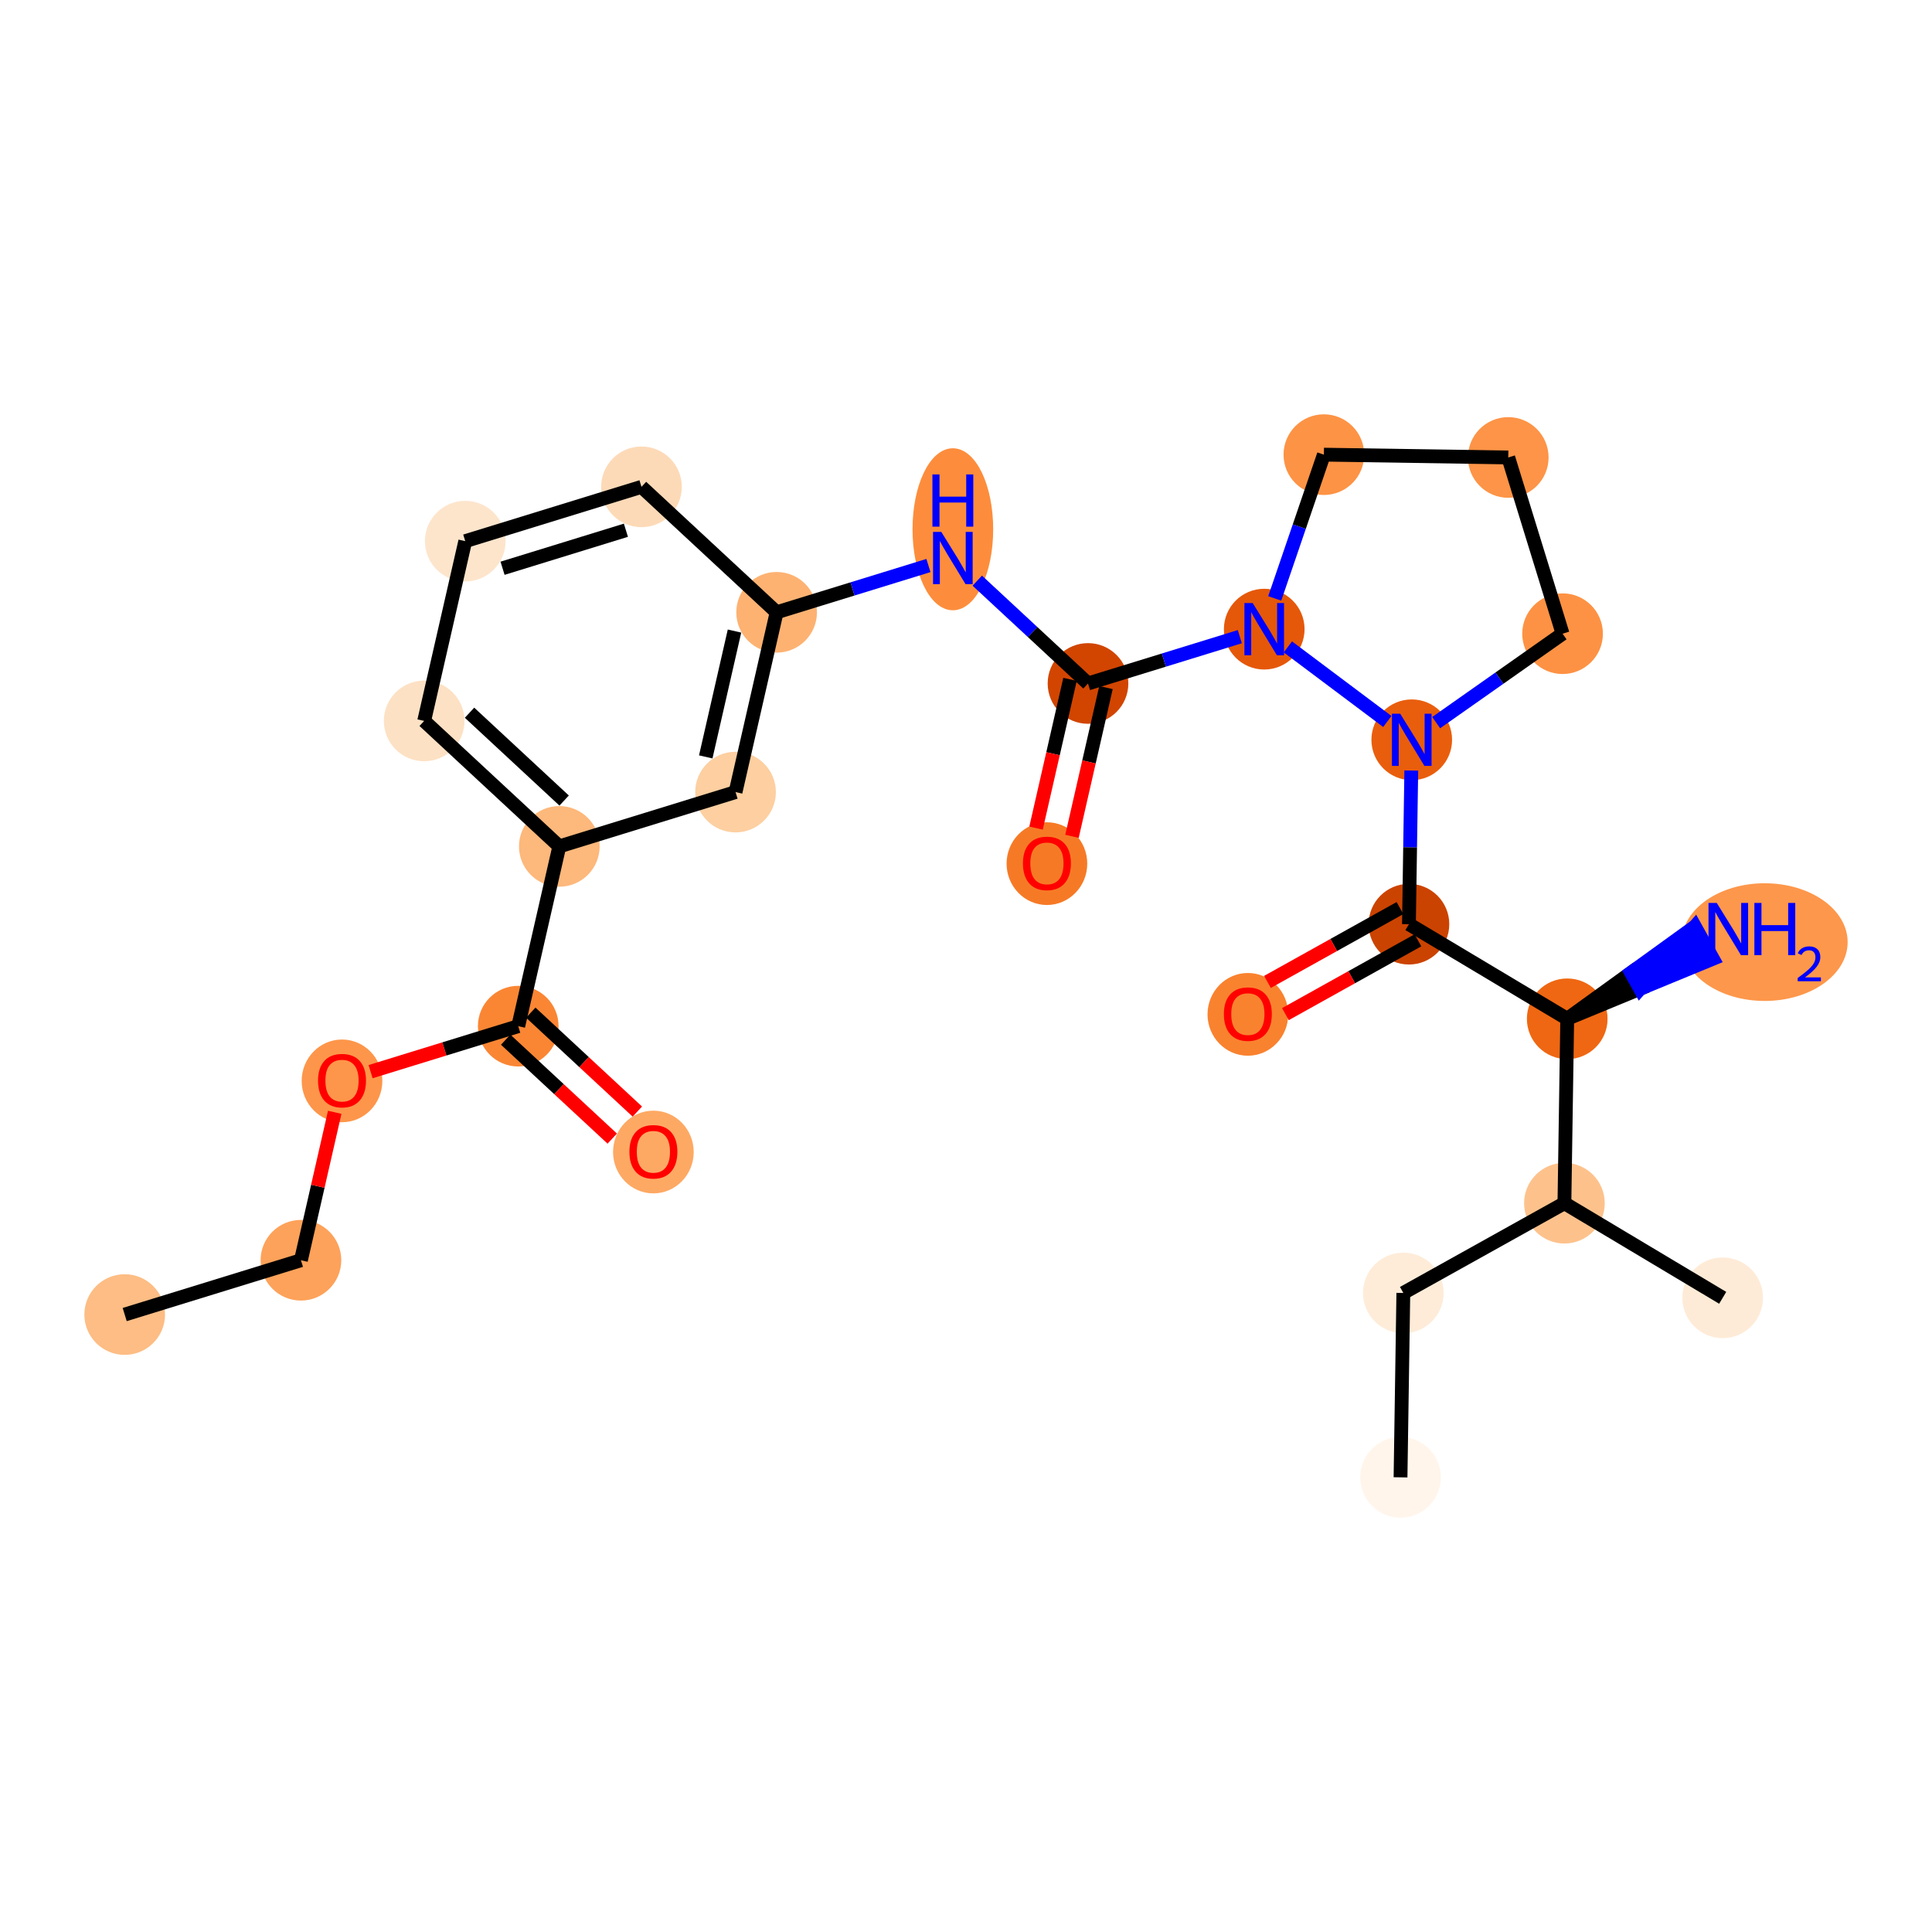 <?xml version='1.0' encoding='iso-8859-1'?>
<svg version='1.1' baseProfile='full'
              xmlns='http://www.w3.org/2000/svg'
                      xmlns:rdkit='http://www.rdkit.org/xml'
                      xmlns:xlink='http://www.w3.org/1999/xlink'
                  xml:space='preserve'
width='280px' height='280px' viewBox='0 0 280 280'>
<!-- END OF HEADER -->
<rect style='opacity:1.0;fill:#FFFFFF;stroke:none' width='280' height='280' x='0' y='0'> </rect>
<ellipse cx='18.072' cy='190.515' rx='5.345' ry='5.345'  style='fill:#FDBD84;fill-rule:evenodd;stroke:#FDBD84;stroke-width:1.0px;stroke-linecap:butt;stroke-linejoin:miter;stroke-opacity:1' />
<ellipse cx='43.613' cy='182.644' rx='5.345' ry='5.345'  style='fill:#FDA25A;fill-rule:evenodd;stroke:#FDA25A;stroke-width:1.0px;stroke-linecap:butt;stroke-linejoin:miter;stroke-opacity:1' />
<ellipse cx='49.566' cy='156.649' rx='5.345' ry='5.495'  style='fill:#FD964A;fill-rule:evenodd;stroke:#FD964A;stroke-width:1.0px;stroke-linecap:butt;stroke-linejoin:miter;stroke-opacity:1' />
<ellipse cx='75.107' cy='148.719' rx='5.345' ry='5.345'  style='fill:#FA8634;fill-rule:evenodd;stroke:#FA8634;stroke-width:1.0px;stroke-linecap:butt;stroke-linejoin:miter;stroke-opacity:1' />
<ellipse cx='94.693' cy='166.961' rx='5.345' ry='5.495'  style='fill:#FDA964;fill-rule:evenodd;stroke:#FDA964;stroke-width:1.0px;stroke-linecap:butt;stroke-linejoin:miter;stroke-opacity:1' />
<ellipse cx='81.06' cy='122.665' rx='5.345' ry='5.345'  style='fill:#FDB87B;fill-rule:evenodd;stroke:#FDB87B;stroke-width:1.0px;stroke-linecap:butt;stroke-linejoin:miter;stroke-opacity:1' />
<ellipse cx='61.474' cy='104.482' rx='5.345' ry='5.345'  style='fill:#FDE1C4;fill-rule:evenodd;stroke:#FDE1C4;stroke-width:1.0px;stroke-linecap:butt;stroke-linejoin:miter;stroke-opacity:1' />
<ellipse cx='67.427' cy='78.428' rx='5.345' ry='5.345'  style='fill:#FDE5CC;fill-rule:evenodd;stroke:#FDE5CC;stroke-width:1.0px;stroke-linecap:butt;stroke-linejoin:miter;stroke-opacity:1' />
<ellipse cx='92.968' cy='70.557' rx='5.345' ry='5.345'  style='fill:#FDDAB7;fill-rule:evenodd;stroke:#FDDAB7;stroke-width:1.0px;stroke-linecap:butt;stroke-linejoin:miter;stroke-opacity:1' />
<ellipse cx='112.554' cy='88.74' rx='5.345' ry='5.345'  style='fill:#FDB272;fill-rule:evenodd;stroke:#FDB272;stroke-width:1.0px;stroke-linecap:butt;stroke-linejoin:miter;stroke-opacity:1' />
<ellipse cx='138.095' cy='76.707' rx='5.345' ry='11.239'  style='fill:#FD8D3C;fill-rule:evenodd;stroke:#FD8D3C;stroke-width:1.0px;stroke-linecap:butt;stroke-linejoin:miter;stroke-opacity:1' />
<ellipse cx='157.681' cy='99.052' rx='5.345' ry='5.345'  style='fill:#D14501;fill-rule:evenodd;stroke:#D14501;stroke-width:1.0px;stroke-linecap:butt;stroke-linejoin:miter;stroke-opacity:1' />
<ellipse cx='151.727' cy='125.165' rx='5.345' ry='5.495'  style='fill:#F67A26;fill-rule:evenodd;stroke:#F67A26;stroke-width:1.0px;stroke-linecap:butt;stroke-linejoin:miter;stroke-opacity:1' />
<ellipse cx='183.221' cy='91.181' rx='5.345' ry='5.352'  style='fill:#E5580A;fill-rule:evenodd;stroke:#E5580A;stroke-width:1.0px;stroke-linecap:butt;stroke-linejoin:miter;stroke-opacity:1' />
<ellipse cx='191.866' cy='65.892' rx='5.345' ry='5.345'  style='fill:#FD9345;fill-rule:evenodd;stroke:#FD9345;stroke-width:1.0px;stroke-linecap:butt;stroke-linejoin:miter;stroke-opacity:1' />
<ellipse cx='218.588' cy='66.299' rx='5.345' ry='5.345'  style='fill:#FD9447;fill-rule:evenodd;stroke:#FD9447;stroke-width:1.0px;stroke-linecap:butt;stroke-linejoin:miter;stroke-opacity:1' />
<ellipse cx='226.459' cy='91.84' rx='5.345' ry='5.345'  style='fill:#FD9244;fill-rule:evenodd;stroke:#FD9244;stroke-width:1.0px;stroke-linecap:butt;stroke-linejoin:miter;stroke-opacity:1' />
<ellipse cx='204.601' cy='107.218' rx='5.345' ry='5.352'  style='fill:#E95E0D;fill-rule:evenodd;stroke:#E95E0D;stroke-width:1.0px;stroke-linecap:butt;stroke-linejoin:miter;stroke-opacity:1' />
<ellipse cx='204.195' cy='133.94' rx='5.345' ry='5.345'  style='fill:#CB4301;fill-rule:evenodd;stroke:#CB4301;stroke-width:1.0px;stroke-linecap:butt;stroke-linejoin:miter;stroke-opacity:1' />
<ellipse cx='180.849' cy='147.008' rx='5.345' ry='5.495'  style='fill:#F9822F;fill-rule:evenodd;stroke:#F9822F;stroke-width:1.0px;stroke-linecap:butt;stroke-linejoin:miter;stroke-opacity:1' />
<ellipse cx='227.134' cy='147.653' rx='5.345' ry='5.345'  style='fill:#EF6712;fill-rule:evenodd;stroke:#EF6712;stroke-width:1.0px;stroke-linecap:butt;stroke-linejoin:miter;stroke-opacity:1' />
<ellipse cx='255.754' cy='136.537' rx='11.519' ry='8.028'  style='fill:#FD974B;fill-rule:evenodd;stroke:#FD974B;stroke-width:1.0px;stroke-linecap:butt;stroke-linejoin:miter;stroke-opacity:1' />
<ellipse cx='226.727' cy='174.376' rx='5.345' ry='5.345'  style='fill:#FDC28C;fill-rule:evenodd;stroke:#FDC28C;stroke-width:1.0px;stroke-linecap:butt;stroke-linejoin:miter;stroke-opacity:1' />
<ellipse cx='249.666' cy='188.089' rx='5.345' ry='5.345'  style='fill:#FEEBD7;fill-rule:evenodd;stroke:#FEEBD7;stroke-width:1.0px;stroke-linecap:butt;stroke-linejoin:miter;stroke-opacity:1' />
<ellipse cx='203.381' cy='187.385' rx='5.345' ry='5.345'  style='fill:#FEECD9;fill-rule:evenodd;stroke:#FEECD9;stroke-width:1.0px;stroke-linecap:butt;stroke-linejoin:miter;stroke-opacity:1' />
<ellipse cx='202.975' cy='214.107' rx='5.345' ry='5.345'  style='fill:#FFF5EB;fill-rule:evenodd;stroke:#FFF5EB;stroke-width:1.0px;stroke-linecap:butt;stroke-linejoin:miter;stroke-opacity:1' />
<ellipse cx='106.601' cy='114.794' rx='5.345' ry='5.345'  style='fill:#FDCFA1;fill-rule:evenodd;stroke:#FDCFA1;stroke-width:1.0px;stroke-linecap:butt;stroke-linejoin:miter;stroke-opacity:1' />
<path class='bond-0 atom-0 atom-1' d='M 18.072,190.515 L 43.613,182.644' style='fill:none;fill-rule:evenodd;stroke:#000000;stroke-width:2.0px;stroke-linecap:butt;stroke-linejoin:miter;stroke-opacity:1' />
<path class='bond-1 atom-1 atom-2' d='M 43.613,182.644 L 46.062,171.923' style='fill:none;fill-rule:evenodd;stroke:#000000;stroke-width:2.0px;stroke-linecap:butt;stroke-linejoin:miter;stroke-opacity:1' />
<path class='bond-1 atom-1 atom-2' d='M 46.062,171.923 L 48.512,161.203' style='fill:none;fill-rule:evenodd;stroke:#FF0000;stroke-width:2.0px;stroke-linecap:butt;stroke-linejoin:miter;stroke-opacity:1' />
<path class='bond-2 atom-2 atom-3' d='M 53.709,155.313 L 64.408,152.016' style='fill:none;fill-rule:evenodd;stroke:#FF0000;stroke-width:2.0px;stroke-linecap:butt;stroke-linejoin:miter;stroke-opacity:1' />
<path class='bond-2 atom-2 atom-3' d='M 64.408,152.016 L 75.107,148.719' style='fill:none;fill-rule:evenodd;stroke:#000000;stroke-width:2.0px;stroke-linecap:butt;stroke-linejoin:miter;stroke-opacity:1' />
<path class='bond-3 atom-3 atom-4' d='M 73.288,150.678 L 81.01,157.846' style='fill:none;fill-rule:evenodd;stroke:#000000;stroke-width:2.0px;stroke-linecap:butt;stroke-linejoin:miter;stroke-opacity:1' />
<path class='bond-3 atom-3 atom-4' d='M 81.01,157.846 L 88.732,165.015' style='fill:none;fill-rule:evenodd;stroke:#FF0000;stroke-width:2.0px;stroke-linecap:butt;stroke-linejoin:miter;stroke-opacity:1' />
<path class='bond-3 atom-3 atom-4' d='M 76.925,146.76 L 84.647,153.929' style='fill:none;fill-rule:evenodd;stroke:#000000;stroke-width:2.0px;stroke-linecap:butt;stroke-linejoin:miter;stroke-opacity:1' />
<path class='bond-3 atom-3 atom-4' d='M 84.647,153.929 L 92.369,161.098' style='fill:none;fill-rule:evenodd;stroke:#FF0000;stroke-width:2.0px;stroke-linecap:butt;stroke-linejoin:miter;stroke-opacity:1' />
<path class='bond-4 atom-3 atom-5' d='M 75.107,148.719 L 81.06,122.665' style='fill:none;fill-rule:evenodd;stroke:#000000;stroke-width:2.0px;stroke-linecap:butt;stroke-linejoin:miter;stroke-opacity:1' />
<path class='bond-5 atom-5 atom-6' d='M 81.06,122.665 L 61.474,104.482' style='fill:none;fill-rule:evenodd;stroke:#000000;stroke-width:2.0px;stroke-linecap:butt;stroke-linejoin:miter;stroke-opacity:1' />
<path class='bond-5 atom-5 atom-6' d='M 81.759,116.02 L 68.048,103.292' style='fill:none;fill-rule:evenodd;stroke:#000000;stroke-width:2.0px;stroke-linecap:butt;stroke-linejoin:miter;stroke-opacity:1' />
<path class='bond-26 atom-26 atom-5' d='M 106.601,114.794 L 81.06,122.665' style='fill:none;fill-rule:evenodd;stroke:#000000;stroke-width:2.0px;stroke-linecap:butt;stroke-linejoin:miter;stroke-opacity:1' />
<path class='bond-6 atom-6 atom-7' d='M 61.474,104.482 L 67.427,78.428' style='fill:none;fill-rule:evenodd;stroke:#000000;stroke-width:2.0px;stroke-linecap:butt;stroke-linejoin:miter;stroke-opacity:1' />
<path class='bond-7 atom-7 atom-8' d='M 67.427,78.428 L 92.968,70.557' style='fill:none;fill-rule:evenodd;stroke:#000000;stroke-width:2.0px;stroke-linecap:butt;stroke-linejoin:miter;stroke-opacity:1' />
<path class='bond-7 atom-7 atom-8' d='M 72.833,82.356 L 90.711,76.846' style='fill:none;fill-rule:evenodd;stroke:#000000;stroke-width:2.0px;stroke-linecap:butt;stroke-linejoin:miter;stroke-opacity:1' />
<path class='bond-8 atom-8 atom-9' d='M 92.968,70.557 L 112.554,88.74' style='fill:none;fill-rule:evenodd;stroke:#000000;stroke-width:2.0px;stroke-linecap:butt;stroke-linejoin:miter;stroke-opacity:1' />
<path class='bond-9 atom-9 atom-10' d='M 112.554,88.74 L 123.555,85.35' style='fill:none;fill-rule:evenodd;stroke:#000000;stroke-width:2.0px;stroke-linecap:butt;stroke-linejoin:miter;stroke-opacity:1' />
<path class='bond-9 atom-9 atom-10' d='M 123.555,85.35 L 134.556,81.96' style='fill:none;fill-rule:evenodd;stroke:#0000FF;stroke-width:2.0px;stroke-linecap:butt;stroke-linejoin:miter;stroke-opacity:1' />
<path class='bond-25 atom-9 atom-26' d='M 112.554,88.74 L 106.601,114.794' style='fill:none;fill-rule:evenodd;stroke:#000000;stroke-width:2.0px;stroke-linecap:butt;stroke-linejoin:miter;stroke-opacity:1' />
<path class='bond-25 atom-9 atom-26' d='M 106.45,91.458 L 102.283,109.695' style='fill:none;fill-rule:evenodd;stroke:#000000;stroke-width:2.0px;stroke-linecap:butt;stroke-linejoin:miter;stroke-opacity:1' />
<path class='bond-10 atom-10 atom-11' d='M 141.633,84.154 L 149.657,91.603' style='fill:none;fill-rule:evenodd;stroke:#0000FF;stroke-width:2.0px;stroke-linecap:butt;stroke-linejoin:miter;stroke-opacity:1' />
<path class='bond-10 atom-10 atom-11' d='M 149.657,91.603 L 157.681,99.052' style='fill:none;fill-rule:evenodd;stroke:#000000;stroke-width:2.0px;stroke-linecap:butt;stroke-linejoin:miter;stroke-opacity:1' />
<path class='bond-11 atom-11 atom-12' d='M 155.076,98.457 L 152.612,109.236' style='fill:none;fill-rule:evenodd;stroke:#000000;stroke-width:2.0px;stroke-linecap:butt;stroke-linejoin:miter;stroke-opacity:1' />
<path class='bond-11 atom-11 atom-12' d='M 152.612,109.236 L 150.149,120.016' style='fill:none;fill-rule:evenodd;stroke:#FF0000;stroke-width:2.0px;stroke-linecap:butt;stroke-linejoin:miter;stroke-opacity:1' />
<path class='bond-11 atom-11 atom-12' d='M 160.287,99.648 L 157.823,110.427' style='fill:none;fill-rule:evenodd;stroke:#000000;stroke-width:2.0px;stroke-linecap:butt;stroke-linejoin:miter;stroke-opacity:1' />
<path class='bond-11 atom-11 atom-12' d='M 157.823,110.427 L 155.36,121.206' style='fill:none;fill-rule:evenodd;stroke:#FF0000;stroke-width:2.0px;stroke-linecap:butt;stroke-linejoin:miter;stroke-opacity:1' />
<path class='bond-12 atom-11 atom-13' d='M 157.681,99.052 L 168.682,95.662' style='fill:none;fill-rule:evenodd;stroke:#000000;stroke-width:2.0px;stroke-linecap:butt;stroke-linejoin:miter;stroke-opacity:1' />
<path class='bond-12 atom-11 atom-13' d='M 168.682,95.662 L 179.683,92.272' style='fill:none;fill-rule:evenodd;stroke:#0000FF;stroke-width:2.0px;stroke-linecap:butt;stroke-linejoin:miter;stroke-opacity:1' />
<path class='bond-13 atom-13 atom-14' d='M 184.743,86.729 L 188.305,76.311' style='fill:none;fill-rule:evenodd;stroke:#0000FF;stroke-width:2.0px;stroke-linecap:butt;stroke-linejoin:miter;stroke-opacity:1' />
<path class='bond-13 atom-13 atom-14' d='M 188.305,76.311 L 191.866,65.892' style='fill:none;fill-rule:evenodd;stroke:#000000;stroke-width:2.0px;stroke-linecap:butt;stroke-linejoin:miter;stroke-opacity:1' />
<path class='bond-27 atom-17 atom-13' d='M 201.063,104.563 L 186.649,93.753' style='fill:none;fill-rule:evenodd;stroke:#0000FF;stroke-width:2.0px;stroke-linecap:butt;stroke-linejoin:miter;stroke-opacity:1' />
<path class='bond-14 atom-14 atom-15' d='M 191.866,65.892 L 218.588,66.299' style='fill:none;fill-rule:evenodd;stroke:#000000;stroke-width:2.0px;stroke-linecap:butt;stroke-linejoin:miter;stroke-opacity:1' />
<path class='bond-15 atom-15 atom-16' d='M 218.588,66.299 L 226.459,91.84' style='fill:none;fill-rule:evenodd;stroke:#000000;stroke-width:2.0px;stroke-linecap:butt;stroke-linejoin:miter;stroke-opacity:1' />
<path class='bond-16 atom-16 atom-17' d='M 226.459,91.84 L 217.3,98.284' style='fill:none;fill-rule:evenodd;stroke:#000000;stroke-width:2.0px;stroke-linecap:butt;stroke-linejoin:miter;stroke-opacity:1' />
<path class='bond-16 atom-16 atom-17' d='M 217.3,98.284 L 208.14,104.728' style='fill:none;fill-rule:evenodd;stroke:#0000FF;stroke-width:2.0px;stroke-linecap:butt;stroke-linejoin:miter;stroke-opacity:1' />
<path class='bond-17 atom-17 atom-18' d='M 204.534,111.67 L 204.364,122.805' style='fill:none;fill-rule:evenodd;stroke:#0000FF;stroke-width:2.0px;stroke-linecap:butt;stroke-linejoin:miter;stroke-opacity:1' />
<path class='bond-17 atom-17 atom-18' d='M 204.364,122.805 L 204.195,133.94' style='fill:none;fill-rule:evenodd;stroke:#000000;stroke-width:2.0px;stroke-linecap:butt;stroke-linejoin:miter;stroke-opacity:1' />
<path class='bond-18 atom-18 atom-19' d='M 202.894,131.605 L 193.292,136.956' style='fill:none;fill-rule:evenodd;stroke:#000000;stroke-width:2.0px;stroke-linecap:butt;stroke-linejoin:miter;stroke-opacity:1' />
<path class='bond-18 atom-18 atom-19' d='M 193.292,136.956 L 183.69,142.306' style='fill:none;fill-rule:evenodd;stroke:#FF0000;stroke-width:2.0px;stroke-linecap:butt;stroke-linejoin:miter;stroke-opacity:1' />
<path class='bond-18 atom-18 atom-19' d='M 205.496,136.275 L 195.894,141.625' style='fill:none;fill-rule:evenodd;stroke:#000000;stroke-width:2.0px;stroke-linecap:butt;stroke-linejoin:miter;stroke-opacity:1' />
<path class='bond-18 atom-18 atom-19' d='M 195.894,141.625 L 186.292,146.975' style='fill:none;fill-rule:evenodd;stroke:#FF0000;stroke-width:2.0px;stroke-linecap:butt;stroke-linejoin:miter;stroke-opacity:1' />
<path class='bond-19 atom-18 atom-20' d='M 204.195,133.94 L 227.134,147.653' style='fill:none;fill-rule:evenodd;stroke:#000000;stroke-width:2.0px;stroke-linecap:butt;stroke-linejoin:miter;stroke-opacity:1' />
<path class='bond-20 atom-20 atom-21' d='M 227.134,147.653 L 237.688,143.302 L 236.387,140.968 Z' style='fill:#000000;fill-rule:evenodd;fill-opacity:1;stroke:#000000;stroke-width:2.0px;stroke-linecap:butt;stroke-linejoin:miter;stroke-opacity:1;' />
<path class='bond-20 atom-20 atom-21' d='M 237.688,143.302 L 245.64,134.282 L 248.242,138.951 Z' style='fill:#0000FF;fill-rule:evenodd;fill-opacity:1;stroke:#0000FF;stroke-width:2.0px;stroke-linecap:butt;stroke-linejoin:miter;stroke-opacity:1;' />
<path class='bond-20 atom-20 atom-21' d='M 237.688,143.302 L 236.387,140.968 L 245.64,134.282 Z' style='fill:#0000FF;fill-rule:evenodd;fill-opacity:1;stroke:#0000FF;stroke-width:2.0px;stroke-linecap:butt;stroke-linejoin:miter;stroke-opacity:1;' />
<path class='bond-21 atom-20 atom-22' d='M 227.134,147.653 L 226.727,174.376' style='fill:none;fill-rule:evenodd;stroke:#000000;stroke-width:2.0px;stroke-linecap:butt;stroke-linejoin:miter;stroke-opacity:1' />
<path class='bond-22 atom-22 atom-23' d='M 226.727,174.376 L 249.666,188.089' style='fill:none;fill-rule:evenodd;stroke:#000000;stroke-width:2.0px;stroke-linecap:butt;stroke-linejoin:miter;stroke-opacity:1' />
<path class='bond-23 atom-22 atom-24' d='M 226.727,174.376 L 203.381,187.385' style='fill:none;fill-rule:evenodd;stroke:#000000;stroke-width:2.0px;stroke-linecap:butt;stroke-linejoin:miter;stroke-opacity:1' />
<path class='bond-24 atom-24 atom-25' d='M 203.381,187.385 L 202.975,214.107' style='fill:none;fill-rule:evenodd;stroke:#000000;stroke-width:2.0px;stroke-linecap:butt;stroke-linejoin:miter;stroke-opacity:1' />
<path  class='atom-2' d='M 46.092 156.611
Q 46.092 154.794, 46.99 153.779
Q 47.888 152.763, 49.566 152.763
Q 51.245 152.763, 52.143 153.779
Q 53.041 154.794, 53.041 156.611
Q 53.041 158.45, 52.132 159.498
Q 51.223 160.535, 49.566 160.535
Q 47.899 160.535, 46.99 159.498
Q 46.092 158.461, 46.092 156.611
M 49.566 159.68
Q 50.721 159.68, 51.341 158.91
Q 51.972 158.129, 51.972 156.611
Q 51.972 155.125, 51.341 154.377
Q 50.721 153.618, 49.566 153.618
Q 48.412 153.618, 47.781 154.366
Q 47.161 155.115, 47.161 156.611
Q 47.161 158.14, 47.781 158.91
Q 48.412 159.68, 49.566 159.68
' fill='#FF0000'/>
<path  class='atom-4' d='M 91.219 166.924
Q 91.219 165.106, 92.117 164.091
Q 93.015 163.075, 94.693 163.075
Q 96.371 163.075, 97.269 164.091
Q 98.168 165.106, 98.168 166.924
Q 98.168 168.762, 97.259 169.81
Q 96.35 170.847, 94.693 170.847
Q 93.025 170.847, 92.117 169.81
Q 91.219 168.773, 91.219 166.924
M 94.693 169.992
Q 95.848 169.992, 96.468 169.222
Q 97.099 168.442, 97.099 166.924
Q 97.099 165.438, 96.468 164.689
Q 95.848 163.93, 94.693 163.93
Q 93.539 163.93, 92.908 164.679
Q 92.288 165.427, 92.288 166.924
Q 92.288 168.452, 92.908 169.222
Q 93.539 169.992, 94.693 169.992
' fill='#FF0000'/>
<path  class='atom-10' d='M 136.422 77.085
L 138.902 81.094
Q 139.148 81.489, 139.543 82.206
Q 139.939 82.922, 139.96 82.965
L 139.96 77.085
L 140.965 77.085
L 140.965 84.654
L 139.928 84.654
L 137.266 80.271
Q 136.956 79.757, 136.625 79.17
Q 136.304 78.582, 136.208 78.4
L 136.208 84.654
L 135.224 84.654
L 135.224 77.085
L 136.422 77.085
' fill='#0000FF'/>
<path  class='atom-10' d='M 135.133 68.759
L 136.16 68.759
L 136.16 71.977
L 140.03 71.977
L 140.03 68.759
L 141.056 68.759
L 141.056 76.328
L 140.03 76.328
L 140.03 72.832
L 136.16 72.832
L 136.16 76.328
L 135.133 76.328
L 135.133 68.759
' fill='#0000FF'/>
<path  class='atom-12' d='M 148.253 125.128
Q 148.253 123.31, 149.151 122.295
Q 150.049 121.279, 151.727 121.279
Q 153.406 121.279, 154.304 122.295
Q 155.202 123.31, 155.202 125.128
Q 155.202 126.966, 154.293 128.014
Q 153.384 129.051, 151.727 129.051
Q 150.06 129.051, 149.151 128.014
Q 148.253 126.977, 148.253 125.128
M 151.727 128.196
Q 152.882 128.196, 153.502 127.426
Q 154.133 126.646, 154.133 125.128
Q 154.133 123.642, 153.502 122.893
Q 152.882 122.134, 151.727 122.134
Q 150.573 122.134, 149.942 122.883
Q 149.322 123.631, 149.322 125.128
Q 149.322 126.656, 149.942 127.426
Q 150.573 128.196, 151.727 128.196
' fill='#FF0000'/>
<path  class='atom-13' d='M 181.548 87.397
L 184.028 91.406
Q 184.274 91.802, 184.67 92.518
Q 185.065 93.234, 185.087 93.277
L 185.087 87.397
L 186.092 87.397
L 186.092 94.966
L 185.055 94.966
L 182.393 90.583
Q 182.083 90.07, 181.751 89.482
Q 181.431 88.894, 181.335 88.712
L 181.335 94.966
L 180.351 94.966
L 180.351 87.397
L 181.548 87.397
' fill='#0000FF'/>
<path  class='atom-17' d='M 202.928 103.433
L 205.408 107.442
Q 205.654 107.838, 206.05 108.554
Q 206.445 109.27, 206.467 109.313
L 206.467 103.433
L 207.472 103.433
L 207.472 111.002
L 206.435 111.002
L 203.773 106.619
Q 203.463 106.106, 203.131 105.518
Q 202.811 104.93, 202.714 104.748
L 202.714 111.002
L 201.731 111.002
L 201.731 103.433
L 202.928 103.433
' fill='#0000FF'/>
<path  class='atom-19' d='M 177.375 146.97
Q 177.375 145.153, 178.273 144.138
Q 179.171 143.122, 180.849 143.122
Q 182.527 143.122, 183.425 144.138
Q 184.323 145.153, 184.323 146.97
Q 184.323 148.809, 183.415 149.857
Q 182.506 150.894, 180.849 150.894
Q 179.181 150.894, 178.273 149.857
Q 177.375 148.82, 177.375 146.97
M 180.849 150.039
Q 182.003 150.039, 182.623 149.269
Q 183.254 148.488, 183.254 146.97
Q 183.254 145.485, 182.623 144.736
Q 182.003 143.977, 180.849 143.977
Q 179.694 143.977, 179.064 144.726
Q 178.444 145.474, 178.444 146.97
Q 178.444 148.499, 179.064 149.269
Q 179.694 150.039, 180.849 150.039
' fill='#FF0000'/>
<path  class='atom-21' d='M 248.806 130.86
L 251.286 134.869
Q 251.532 135.264, 251.928 135.981
Q 252.323 136.697, 252.345 136.74
L 252.345 130.86
L 253.35 130.86
L 253.35 138.429
L 252.313 138.429
L 249.651 134.046
Q 249.341 133.533, 249.009 132.945
Q 248.689 132.357, 248.592 132.175
L 248.592 138.429
L 247.609 138.429
L 247.609 130.86
L 248.806 130.86
' fill='#0000FF'/>
<path  class='atom-21' d='M 254.258 130.86
L 255.285 130.86
L 255.285 134.078
L 259.154 134.078
L 259.154 130.86
L 260.181 130.86
L 260.181 138.429
L 259.154 138.429
L 259.154 134.933
L 255.285 134.933
L 255.285 138.429
L 254.258 138.429
L 254.258 130.86
' fill='#0000FF'/>
<path  class='atom-21' d='M 260.548 138.163
Q 260.731 137.69, 261.168 137.429
Q 261.606 137.161, 262.213 137.161
Q 262.968 137.161, 263.391 137.571
Q 263.814 137.98, 263.814 138.706
Q 263.814 139.447, 263.264 140.139
Q 262.721 140.83, 261.592 141.649
L 263.899 141.649
L 263.899 142.213
L 260.533 142.213
L 260.533 141.74
Q 261.465 141.077, 262.015 140.583
Q 262.573 140.089, 262.841 139.645
Q 263.109 139.2, 263.109 138.742
Q 263.109 138.262, 262.869 137.994
Q 262.629 137.726, 262.213 137.726
Q 261.811 137.726, 261.542 137.888
Q 261.274 138.05, 261.084 138.41
L 260.548 138.163
' fill='#0000FF'/>
</svg>
